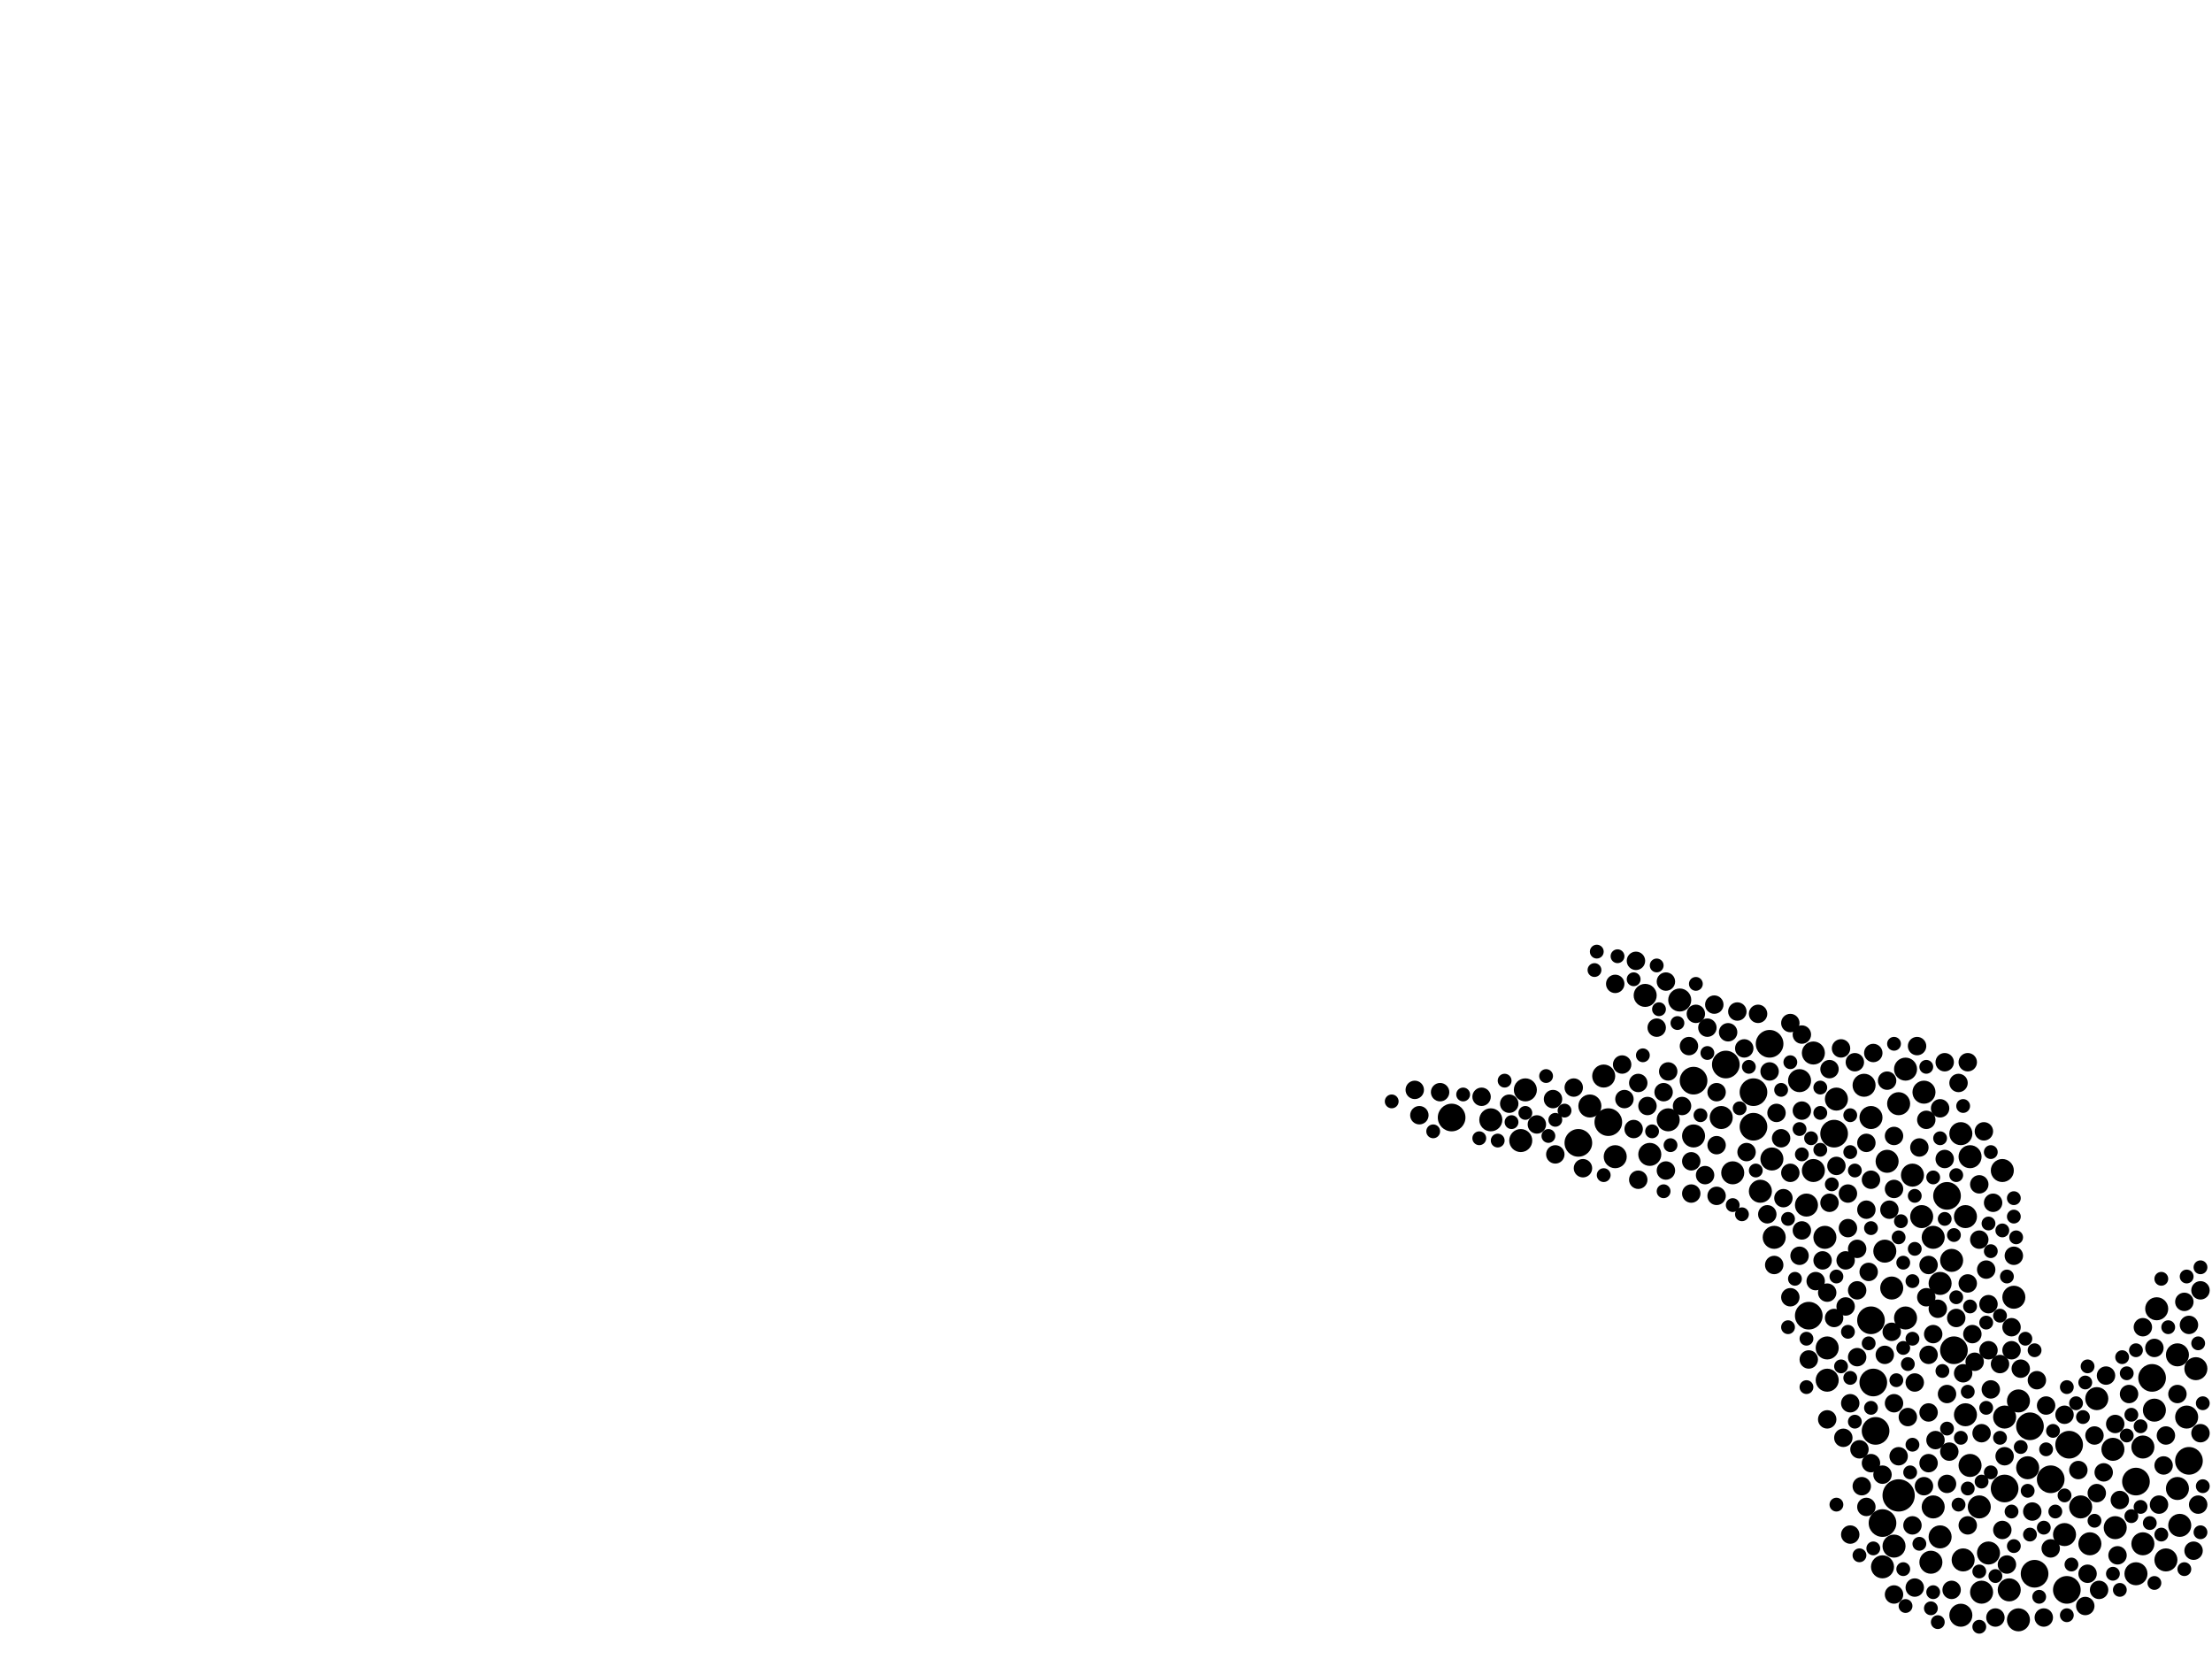<?xml version="1.0" encoding="utf-8"?>
<svg xmlns="http://www.w3.org/2000/svg"
     xmlns:xlink="http://www.w3.org/1999/xlink" width="1920" height="1440" >

            <defs>
            <style type="text/css"><![CDATA[
circle {stroke: none;}
.c0 {fill: #000000;}
]]></style>
            </defs>
<rect x="0" y="0" width="1920" height="1440" fill="white"/>
<circle cx="1648" cy="1298" r="14" class="c0"/>
<circle cx="1626" cy="1200" r="12" class="c0"/>
<circle cx="1628" cy="1242" r="12" class="c0"/>
<circle cx="1854" cy="1286" r="12" class="c0"/>
<circle cx="1536" cy="906" r="12" class="c0"/>
<circle cx="1740" cy="1292" r="12" class="c0"/>
<circle cx="1522" cy="978" r="12" class="c0"/>
<circle cx="1396" cy="974" r="12" class="c0"/>
<circle cx="1690" cy="1038" r="12" class="c0"/>
<circle cx="1570" cy="1142" r="12" class="c0"/>
<circle cx="1634" cy="1322" r="12" class="c0"/>
<circle cx="1498" cy="924" r="12" class="c0"/>
<circle cx="1260" cy="970" r="12" class="c0"/>
<circle cx="1522" cy="948" r="12" class="c0"/>
<circle cx="1780" cy="1284" r="12" class="c0"/>
<circle cx="1796" cy="1254" r="12" class="c0"/>
<circle cx="1766" cy="1366" r="12" class="c0"/>
<circle cx="1696" cy="1172" r="12" class="c0"/>
<circle cx="1370" cy="992" r="12" class="c0"/>
<circle cx="1900" cy="1268" r="12" class="c0"/>
<circle cx="1592" cy="984" r="12" class="c0"/>
<circle cx="1794" cy="1380" r="12" class="c0"/>
<circle cx="1762" cy="1238" r="12" class="c0"/>
<circle cx="1868" cy="1196" r="12" class="c0"/>
<circle cx="1470" cy="938" r="12" class="c0"/>
<circle cx="1624" cy="1146" r="12" class="c0"/>
<circle cx="1702" cy="984" r="10" class="c0"/>
<circle cx="1860" cy="1340" r="10" class="c0"/>
<circle cx="1380" cy="960" r="10" class="c0"/>
<circle cx="1392" cy="934" r="10" class="c0"/>
<circle cx="1684" cy="1114" r="10" class="c0"/>
<circle cx="1694" cy="1094" r="10" class="c0"/>
<circle cx="1710" cy="1272" r="10" class="c0"/>
<circle cx="1638" cy="1008" r="10" class="c0"/>
<circle cx="1448" cy="972" r="10" class="c0"/>
<circle cx="1654" cy="928" r="10" class="c0"/>
<circle cx="1706" cy="1228" r="10" class="c0"/>
<circle cx="1634" cy="1360" r="10" class="c0"/>
<circle cx="1636" cy="1086" r="10" class="c0"/>
<circle cx="1860" cy="1256" r="10" class="c0"/>
<circle cx="1642" cy="1118" r="10" class="c0"/>
<circle cx="1574" cy="1016" r="10" class="c0"/>
<circle cx="1752" cy="1216" r="10" class="c0"/>
<circle cx="1428" cy="864" r="10" class="c0"/>
<circle cx="1718" cy="1308" r="10" class="c0"/>
<circle cx="1748" cy="1126" r="10" class="c0"/>
<circle cx="1568" cy="1046" r="10" class="c0"/>
<circle cx="1494" cy="970" r="10" class="c0"/>
<circle cx="1704" cy="1354" r="10" class="c0"/>
<circle cx="1870" cy="1224" r="10" class="c0"/>
<circle cx="1792" cy="1332" r="10" class="c0"/>
<circle cx="1678" cy="1308" r="10" class="c0"/>
<circle cx="1820" cy="1214" r="10" class="c0"/>
<circle cx="1458" cy="868" r="10" class="c0"/>
<circle cx="1432" cy="1002" r="10" class="c0"/>
<circle cx="1836" cy="1326" r="10" class="c0"/>
<circle cx="1528" cy="1034" r="10" class="c0"/>
<circle cx="1720" cy="1382" r="10" class="c0"/>
<circle cx="1402" cy="1004" r="10" class="c0"/>
<circle cx="1562" cy="938" r="10" class="c0"/>
<circle cx="1872" cy="1136" r="10" class="c0"/>
<circle cx="1898" cy="1230" r="10" class="c0"/>
<circle cx="1684" cy="1334" r="10" class="c0"/>
<circle cx="1594" cy="954" r="10" class="c0"/>
<circle cx="1540" cy="1074" r="10" class="c0"/>
<circle cx="1740" cy="1230" r="10" class="c0"/>
<circle cx="1890" cy="1176" r="10" class="c0"/>
<circle cx="1892" cy="1324" r="10" class="c0"/>
<circle cx="1710" cy="1004" r="10" class="c0"/>
<circle cx="1702" cy="1402" r="10" class="c0"/>
<circle cx="1760" cy="1274" r="10" class="c0"/>
<circle cx="1880" cy="1354" r="10" class="c0"/>
<circle cx="1676" cy="1356" r="10" class="c0"/>
<circle cx="1738" cy="1016" r="10" class="c0"/>
<circle cx="1670" cy="948" r="10" class="c0"/>
<circle cx="1726" cy="1348" r="10" class="c0"/>
<circle cx="1504" cy="1018" r="10" class="c0"/>
<circle cx="1470" cy="986" r="10" class="c0"/>
<circle cx="1814" cy="1340" r="10" class="c0"/>
<circle cx="1744" cy="1380" r="10" class="c0"/>
<circle cx="1538" cy="1006" r="10" class="c0"/>
<circle cx="1906" cy="1188" r="10" class="c0"/>
<circle cx="1618" cy="942" r="10" class="c0"/>
<circle cx="1654" cy="1144" r="10" class="c0"/>
<circle cx="1806" cy="1308" r="10" class="c0"/>
<circle cx="1660" cy="1020" r="10" class="c0"/>
<circle cx="1574" cy="914" r="10" class="c0"/>
<circle cx="1586" cy="1198" r="10" class="c0"/>
<circle cx="1668" cy="1056" r="10" class="c0"/>
<circle cx="1648" cy="958" r="10" class="c0"/>
<circle cx="1854" cy="1366" r="10" class="c0"/>
<circle cx="1644" cy="1342" r="10" class="c0"/>
<circle cx="1706" cy="1056" r="10" class="c0"/>
<circle cx="1586" cy="1170" r="10" class="c0"/>
<circle cx="1294" cy="972" r="10" class="c0"/>
<circle cx="1324" cy="946" r="10" class="c0"/>
<circle cx="1890" cy="1292" r="10" class="c0"/>
<circle cx="1584" cy="1074" r="10" class="c0"/>
<circle cx="1834" cy="1258" r="10" class="c0"/>
<circle cx="1678" cy="1074" r="10" class="c0"/>
<circle cx="1320" cy="990" r="10" class="c0"/>
<circle cx="1752" cy="1406" r="10" class="c0"/>
<circle cx="1624" cy="970" r="10" class="c0"/>
<circle cx="1642" cy="1156" r="8" class="c0"/>
<circle cx="1402" cy="854" r="8" class="c0"/>
<circle cx="1348" cy="954" r="8" class="c0"/>
<circle cx="1688" cy="1006" r="8" class="c0"/>
<circle cx="1636" cy="1176" r="8" class="c0"/>
<circle cx="1698" cy="1144" r="8" class="c0"/>
<circle cx="1678" cy="1158" r="8" class="c0"/>
<circle cx="1534" cy="1054" r="8" class="c0"/>
<circle cx="1592" cy="1144" r="8" class="c0"/>
<circle cx="1490" cy="994" r="8" class="c0"/>
<circle cx="1640" cy="1050" r="8" class="c0"/>
<circle cx="1620" cy="1050" r="8" class="c0"/>
<circle cx="1582" cy="1094" r="8" class="c0"/>
<circle cx="1820" cy="1296" r="8" class="c0"/>
<circle cx="1718" cy="1076" r="8" class="c0"/>
<circle cx="1764" cy="1312" r="8" class="c0"/>
<circle cx="1792" cy="1228" r="8" class="c0"/>
<circle cx="1614" cy="1258" r="8" class="c0"/>
<circle cx="1774" cy="1404" r="8" class="c0"/>
<circle cx="1730" cy="1044" r="8" class="c0"/>
<circle cx="1726" cy="1132" r="8" class="c0"/>
<circle cx="1662" cy="1378" r="8" class="c0"/>
<circle cx="1612" cy="1178" r="8" class="c0"/>
<circle cx="1604" cy="1036" r="8" class="c0"/>
<circle cx="1466" cy="908" r="8" class="c0"/>
<circle cx="1724" cy="1102" r="8" class="c0"/>
<circle cx="1564" cy="1068" r="8" class="c0"/>
<circle cx="1564" cy="964" r="8" class="c0"/>
<circle cx="1688" cy="922" r="8" class="c0"/>
<circle cx="1674" cy="1098" r="8" class="c0"/>
<circle cx="1350" cy="1002" r="8" class="c0"/>
<circle cx="1722" cy="982" r="8" class="c0"/>
<circle cx="1848" cy="1210" r="8" class="c0"/>
<circle cx="1564" cy="898" r="8" class="c0"/>
<circle cx="1648" cy="1264" r="8" class="c0"/>
<circle cx="1708" cy="1114" r="8" class="c0"/>
<circle cx="1690" cy="1288" r="8" class="c0"/>
<circle cx="1660" cy="1324" r="8" class="c0"/>
<circle cx="1826" cy="1278" r="8" class="c0"/>
<circle cx="1748" cy="1090" r="8" class="c0"/>
<circle cx="1694" cy="1380" r="8" class="c0"/>
<circle cx="1708" cy="1324" r="8" class="c0"/>
<circle cx="1684" cy="962" r="8" class="c0"/>
<circle cx="1310" cy="958" r="8" class="c0"/>
<circle cx="1662" cy="1200" r="8" class="c0"/>
<circle cx="1818" cy="1246" r="8" class="c0"/>
<circle cx="1232" cy="968" r="8" class="c0"/>
<circle cx="1612" cy="1084" r="8" class="c0"/>
<circle cx="1612" cy="1120" r="8" class="c0"/>
<circle cx="1624" cy="1270" r="8" class="c0"/>
<circle cx="1334" cy="976" r="8" class="c0"/>
<circle cx="1900" cy="1150" r="8" class="c0"/>
<circle cx="1754" cy="1188" r="8" class="c0"/>
<circle cx="1822" cy="1380" r="8" class="c0"/>
<circle cx="1526" cy="880" r="8" class="c0"/>
<circle cx="1666" cy="996" r="8" class="c0"/>
<circle cx="1870" cy="1170" r="8" class="c0"/>
<circle cx="1588" cy="928" r="8" class="c0"/>
<circle cx="1674" cy="1176" r="8" class="c0"/>
<circle cx="1720" cy="1244" r="8" class="c0"/>
<circle cx="1516" cy="1000" r="8" class="c0"/>
<circle cx="1736" cy="1184" r="8" class="c0"/>
<circle cx="1562" cy="1090" r="8" class="c0"/>
<circle cx="1422" cy="1024" r="8" class="c0"/>
<circle cx="1836" cy="1236" r="8" class="c0"/>
<circle cx="1460" cy="960" r="8" class="c0"/>
<circle cx="1910" cy="1120" r="8" class="c0"/>
<circle cx="1780" cy="1344" r="8" class="c0"/>
<circle cx="1674" cy="1226" r="8" class="c0"/>
<circle cx="1732" cy="1404" r="8" class="c0"/>
<circle cx="1644" cy="1218" r="8" class="c0"/>
<circle cx="1468" cy="1008" r="8" class="c0"/>
<circle cx="1472" cy="880" r="8" class="c0"/>
<circle cx="1700" cy="940" r="8" class="c0"/>
<circle cx="1626" cy="914" r="8" class="c0"/>
<circle cx="1680" cy="1250" r="8" class="c0"/>
<circle cx="1468" cy="1036" r="8" class="c0"/>
<circle cx="1768" cy="1198" r="8" class="c0"/>
<circle cx="1546" cy="988" r="8" class="c0"/>
<circle cx="1828" cy="1194" r="8" class="c0"/>
<circle cx="1446" cy="852" r="8" class="c0"/>
<circle cx="1692" cy="1260" r="8" class="c0"/>
<circle cx="1420" cy="834" r="8" class="c0"/>
<circle cx="1586" cy="1232" r="8" class="c0"/>
<circle cx="1740" cy="1264" r="8" class="c0"/>
<circle cx="1374" cy="1014" r="8" class="c0"/>
<circle cx="1910" cy="1244" r="8" class="c0"/>
<circle cx="1446" cy="1016" r="8" class="c0"/>
<circle cx="1410" cy="954" r="8" class="c0"/>
<circle cx="1672" cy="972" r="8" class="c0"/>
<circle cx="1540" cy="1098" r="8" class="c0"/>
<circle cx="1746" cy="1152" r="8" class="c0"/>
<circle cx="1430" cy="960" r="8" class="c0"/>
<circle cx="1408" cy="924" r="8" class="c0"/>
<circle cx="1726" cy="1172" r="8" class="c0"/>
<circle cx="1488" cy="872" r="8" class="c0"/>
<circle cx="1860" cy="1152" r="8" class="c0"/>
<circle cx="1490" cy="1038" r="8" class="c0"/>
<circle cx="1904" cy="1346" r="8" class="c0"/>
<circle cx="1554" cy="1126" r="8" class="c0"/>
<circle cx="1644" cy="1384" r="8" class="c0"/>
<circle cx="1250" cy="948" r="8" class="c0"/>
<circle cx="1418" cy="980" r="8" class="c0"/>
<circle cx="1878" cy="1272" r="8" class="c0"/>
<circle cx="1576" cy="1112" r="8" class="c0"/>
<circle cx="1490" cy="948" r="8" class="c0"/>
<circle cx="1624" cy="1024" r="8" class="c0"/>
<circle cx="1690" cy="1210" r="8" class="c0"/>
<circle cx="1286" cy="952" r="8" class="c0"/>
<circle cx="1656" cy="1230" r="8" class="c0"/>
<circle cx="1606" cy="1218" r="8" class="c0"/>
<circle cx="1422" cy="940" r="8" class="c0"/>
<circle cx="1742" cy="1358" r="8" class="c0"/>
<circle cx="1542" cy="966" r="8" class="c0"/>
<circle cx="1482" cy="892" r="8" class="c0"/>
<circle cx="1674" cy="1270" r="8" class="c0"/>
<circle cx="1908" cy="1306" r="8" class="c0"/>
<circle cx="1840" cy="1302" r="8" class="c0"/>
<circle cx="1672" cy="1126" r="8" class="c0"/>
<circle cx="1548" cy="1040" r="8" class="c0"/>
<circle cx="1500" cy="896" r="8" class="c0"/>
<circle cx="1616" cy="1290" r="8" class="c0"/>
<circle cx="1838" cy="1350" r="8" class="c0"/>
<circle cx="1874" cy="1306" r="8" class="c0"/>
<circle cx="1812" cy="1366" r="8" class="c0"/>
<circle cx="1598" cy="910" r="8" class="c0"/>
<circle cx="1644" cy="986" r="8" class="c0"/>
<circle cx="1514" cy="910" r="8" class="c0"/>
<circle cx="1634" cy="1280" r="8" class="c0"/>
<circle cx="1602" cy="1134" r="8" class="c0"/>
<circle cx="1438" cy="892" r="8" class="c0"/>
<circle cx="1554" cy="1018" r="8" class="c0"/>
<circle cx="1586" cy="1122" r="8" class="c0"/>
<circle cx="1448" cy="930" r="8" class="c0"/>
<circle cx="1746" cy="1172" r="8" class="c0"/>
<circle cx="1622" cy="1104" r="8" class="c0"/>
<circle cx="1620" cy="992" r="8" class="c0"/>
<circle cx="1708" cy="922" r="8" class="c0"/>
<circle cx="1776" cy="1220" r="8" class="c0"/>
<circle cx="1570" cy="1180" r="8" class="c0"/>
<circle cx="1890" cy="1210" r="8" class="c0"/>
<circle cx="1610" cy="922" r="8" class="c0"/>
<circle cx="1682" cy="1136" r="8" class="c0"/>
<circle cx="1718" cy="1028" r="8" class="c0"/>
<circle cx="1480" cy="1020" r="8" class="c0"/>
<circle cx="1704" cy="1192" r="8" class="c0"/>
<circle cx="1508" cy="878" r="8" class="c0"/>
<circle cx="1638" cy="938" r="8" class="c0"/>
<circle cx="1880" cy="1246" r="8" class="c0"/>
<circle cx="1670" cy="1290" r="8" class="c0"/>
<circle cx="1738" cy="1328" r="8" class="c0"/>
<circle cx="1712" cy="1158" r="8" class="c0"/>
<circle cx="1444" cy="948" r="8" class="c0"/>
<circle cx="1714" cy="1182" r="8" class="c0"/>
<circle cx="1554" cy="888" r="8" class="c0"/>
<circle cx="1896" cy="1130" r="8" class="c0"/>
<circle cx="1606" cy="1332" r="8" class="c0"/>
<circle cx="1594" cy="1012" r="8" class="c0"/>
<circle cx="1536" cy="930" r="8" class="c0"/>
<circle cx="1664" cy="908" r="8" class="c0"/>
<circle cx="1588" cy="1044" r="8" class="c0"/>
<circle cx="1644" cy="1032" r="8" class="c0"/>
<circle cx="1604" cy="1066" r="8" class="c0"/>
<circle cx="1602" cy="1094" r="8" class="c0"/>
<circle cx="1620" cy="1308" r="8" class="c0"/>
<circle cx="1600" cy="1248" r="8" class="c0"/>
<circle cx="1366" cy="944" r="8" class="c0"/>
<circle cx="1728" cy="1206" r="8" class="c0"/>
<circle cx="1804" cy="1276" r="8" class="c0"/>
<circle cx="1810" cy="1394" r="8" class="c0"/>
<circle cx="1228" cy="946" r="8" class="c0"/>
<circle cx="1738" cy="1068" r="6" class="c0"/>
<circle cx="1444" cy="1034" r="6" class="c0"/>
<circle cx="1770" cy="1386" r="6" class="c0"/>
<circle cx="1284" cy="988" r="6" class="c0"/>
<circle cx="1698" cy="1020" r="6" class="c0"/>
<circle cx="1784" cy="1312" r="6" class="c0"/>
<circle cx="1648" cy="1074" r="6" class="c0"/>
<circle cx="1512" cy="1054" r="6" class="c0"/>
<circle cx="1652" cy="1170" r="6" class="c0"/>
<circle cx="1684" cy="988" r="6" class="c0"/>
<circle cx="1700" cy="1306" r="6" class="c0"/>
<circle cx="1624" cy="1066" r="6" class="c0"/>
<circle cx="1306" cy="938" r="6" class="c0"/>
<circle cx="1728" cy="1278" r="6" class="c0"/>
<circle cx="1660" cy="1162" r="6" class="c0"/>
<circle cx="1660" cy="1254" r="6" class="c0"/>
<circle cx="1656" cy="1184" r="6" class="c0"/>
<circle cx="1686" cy="1190" r="6" class="c0"/>
<circle cx="1606" cy="1000" r="6" class="c0"/>
<circle cx="1564" cy="1002" r="6" class="c0"/>
<circle cx="1910" cy="1100" r="6" class="c0"/>
<circle cx="1604" cy="1156" r="6" class="c0"/>
<circle cx="1572" cy="988" r="6" class="c0"/>
<circle cx="1762" cy="1332" r="6" class="c0"/>
<circle cx="1580" cy="944" r="6" class="c0"/>
<circle cx="1208" cy="956" r="6" class="c0"/>
<circle cx="1552" cy="1058" r="6" class="c0"/>
<circle cx="1404" cy="830" r="6" class="c0"/>
<circle cx="1426" cy="916" r="6" class="c0"/>
<circle cx="1244" cy="982" r="6" class="c0"/>
<circle cx="1846" cy="1192" r="6" class="c0"/>
<circle cx="1350" cy="972" r="6" class="c0"/>
<circle cx="1682" cy="1408" r="6" class="c0"/>
<circle cx="1662" cy="1038" r="6" class="c0"/>
<circle cx="1312" cy="974" r="6" class="c0"/>
<circle cx="1728" cy="1000" r="6" class="c0"/>
<circle cx="1810" cy="1200" r="6" class="c0"/>
<circle cx="1676" cy="1396" r="6" class="c0"/>
<circle cx="1594" cy="1108" r="6" class="c0"/>
<circle cx="1704" cy="960" r="6" class="c0"/>
<circle cx="1750" cy="1074" r="6" class="c0"/>
<circle cx="1858" cy="1238" r="6" class="c0"/>
<circle cx="1758" cy="1162" r="6" class="c0"/>
<circle cx="1652" cy="1096" r="6" class="c0"/>
<circle cx="1300" cy="990" r="6" class="c0"/>
<circle cx="1652" cy="1362" r="6" class="c0"/>
<circle cx="1854" cy="1172" r="6" class="c0"/>
<circle cx="1392" cy="1020" r="6" class="c0"/>
<circle cx="1866" cy="1322" r="6" class="c0"/>
<circle cx="1850" cy="1228" r="6" class="c0"/>
<circle cx="1776" cy="1258" r="6" class="c0"/>
<circle cx="1812" cy="1186" r="6" class="c0"/>
<circle cx="1842" cy="1178" r="6" class="c0"/>
<circle cx="1718" cy="1412" r="6" class="c0"/>
<circle cx="1504" cy="1046" r="6" class="c0"/>
<circle cx="1748" cy="1342" r="6" class="c0"/>
<circle cx="1708" cy="1208" r="6" class="c0"/>
<circle cx="1708" cy="1292" r="6" class="c0"/>
<circle cx="1580" cy="966" r="6" class="c0"/>
<circle cx="1748" cy="1056" r="6" class="c0"/>
<circle cx="1742" cy="1108" r="6" class="c0"/>
<circle cx="1552" cy="1152" r="6" class="c0"/>
<circle cx="1610" cy="1016" r="6" class="c0"/>
<circle cx="1662" cy="1084" r="6" class="c0"/>
<circle cx="1724" cy="1148" r="6" class="c0"/>
<circle cx="1614" cy="1350" r="6" class="c0"/>
<circle cx="1606" cy="1196" r="6" class="c0"/>
<circle cx="1660" cy="1112" r="6" class="c0"/>
<circle cx="1840" cy="1380" r="6" class="c0"/>
<circle cx="1748" cy="1040" r="6" class="c0"/>
<circle cx="1358" cy="964" r="6" class="c0"/>
<circle cx="1702" cy="1248" r="6" class="c0"/>
<circle cx="1808" cy="1230" r="6" class="c0"/>
<circle cx="1678" cy="1382" r="6" class="c0"/>
<circle cx="1646" cy="1198" r="6" class="c0"/>
<circle cx="1546" cy="946" r="6" class="c0"/>
<circle cx="1644" cy="906" r="6" class="c0"/>
<circle cx="1724" cy="1222" r="6" class="c0"/>
<circle cx="1760" cy="1294" r="6" class="c0"/>
<circle cx="1472" cy="854" r="6" class="c0"/>
<circle cx="1728" cy="1086" r="6" class="c0"/>
<circle cx="1438" cy="838" r="6" class="c0"/>
<circle cx="1672" cy="926" r="6" class="c0"/>
<circle cx="1696" cy="1072" r="6" class="c0"/>
<circle cx="1858" cy="1308" r="6" class="c0"/>
<circle cx="1384" cy="842" r="6" class="c0"/>
<circle cx="1794" cy="1204" r="6" class="c0"/>
<circle cx="1846" cy="1246" r="6" class="c0"/>
<circle cx="1688" cy="1058" r="6" class="c0"/>
<circle cx="1568" cy="1162" r="6" class="c0"/>
<circle cx="1606" cy="968" r="6" class="c0"/>
<circle cx="1870" cy="1374" r="6" class="c0"/>
<circle cx="1710" cy="1134" r="6" class="c0"/>
<circle cx="1476" cy="968" r="6" class="c0"/>
<circle cx="1270" cy="950" r="6" class="c0"/>
<circle cx="1658" cy="1278" r="6" class="c0"/>
<circle cx="1798" cy="1358" r="6" class="c0"/>
<circle cx="1450" cy="994" r="6" class="c0"/>
<circle cx="1720" cy="1286" r="6" class="c0"/>
<circle cx="1440" cy="876" r="6" class="c0"/>
<circle cx="1882" cy="1152" r="6" class="c0"/>
<circle cx="1518" cy="926" r="6" class="c0"/>
<circle cx="1568" cy="1204" r="6" class="c0"/>
<circle cx="1912" cy="1290" r="6" class="c0"/>
<circle cx="1726" cy="1062" r="6" class="c0"/>
<circle cx="1510" cy="962" r="6" class="c0"/>
<circle cx="1802" cy="1218" r="6" class="c0"/>
<circle cx="1732" cy="1368" r="6" class="c0"/>
<circle cx="1626" cy="1344" r="6" class="c0"/>
<circle cx="1754" cy="1256" r="6" class="c0"/>
<circle cx="1834" cy="1366" r="6" class="c0"/>
<circle cx="1456" cy="888" r="6" class="c0"/>
<circle cx="1624" cy="1222" r="6" class="c0"/>
<circle cx="1554" cy="922" r="6" class="c0"/>
<circle cx="1524" cy="1016" r="6" class="c0"/>
<circle cx="1482" cy="914" r="6" class="c0"/>
<circle cx="1590" cy="1028" r="6" class="c0"/>
<circle cx="1558" cy="1110" r="6" class="c0"/>
<circle cx="1580" cy="998" r="6" class="c0"/>
<circle cx="1782" cy="1242" r="6" class="c0"/>
<circle cx="1766" cy="1172" r="6" class="c0"/>
<circle cx="1342" cy="934" r="6" class="c0"/>
<circle cx="1792" cy="1298" r="6" class="c0"/>
<circle cx="1690" cy="1240" r="6" class="c0"/>
<circle cx="1850" cy="1316" r="6" class="c0"/>
<circle cx="1908" cy="1166" r="6" class="c0"/>
<circle cx="1896" cy="1362" r="6" class="c0"/>
<circle cx="1562" cy="980" r="6" class="c0"/>
<circle cx="1876" cy="1332" r="6" class="c0"/>
<circle cx="1324" cy="966" r="6" class="c0"/>
<circle cx="1910" cy="1330" r="6" class="c0"/>
<circle cx="1418" cy="850" r="6" class="c0"/>
<circle cx="1912" cy="1218" r="6" class="c0"/>
<circle cx="1598" cy="1186" r="6" class="c0"/>
<circle cx="1594" cy="1306" r="6" class="c0"/>
<circle cx="1344" cy="986" r="6" class="c0"/>
<circle cx="1736" cy="1248" r="6" class="c0"/>
<circle cx="1718" cy="1364" r="6" class="c0"/>
<circle cx="1746" cy="1312" r="6" class="c0"/>
<circle cx="1794" cy="1402" r="6" class="c0"/>
<circle cx="1650" cy="1060" r="6" class="c0"/>
<circle cx="1622" cy="1166" r="6" class="c0"/>
<circle cx="1654" cy="1394" r="6" class="c0"/>
<circle cx="1898" cy="1108" r="6" class="c0"/>
<circle cx="1698" cy="1126" r="6" class="c0"/>
<circle cx="1386" cy="826" r="6" class="c0"/>
<circle cx="1774" cy="1326" r="6" class="c0"/>
<circle cx="1876" cy="1110" r="6" class="c0"/>
<circle cx="1666" cy="1340" r="6" class="c0"/>
<circle cx="1434" cy="982" r="6" class="c0"/>
<circle cx="1736" cy="1142" r="6" class="c0"/>
<circle cx="1818" cy="1320" r="6" class="c0"/>
<circle cx="1678" cy="1022" r="6" class="c0"/>
<circle cx="1610" cy="1234" r="6" class="c0"/>
</svg>
